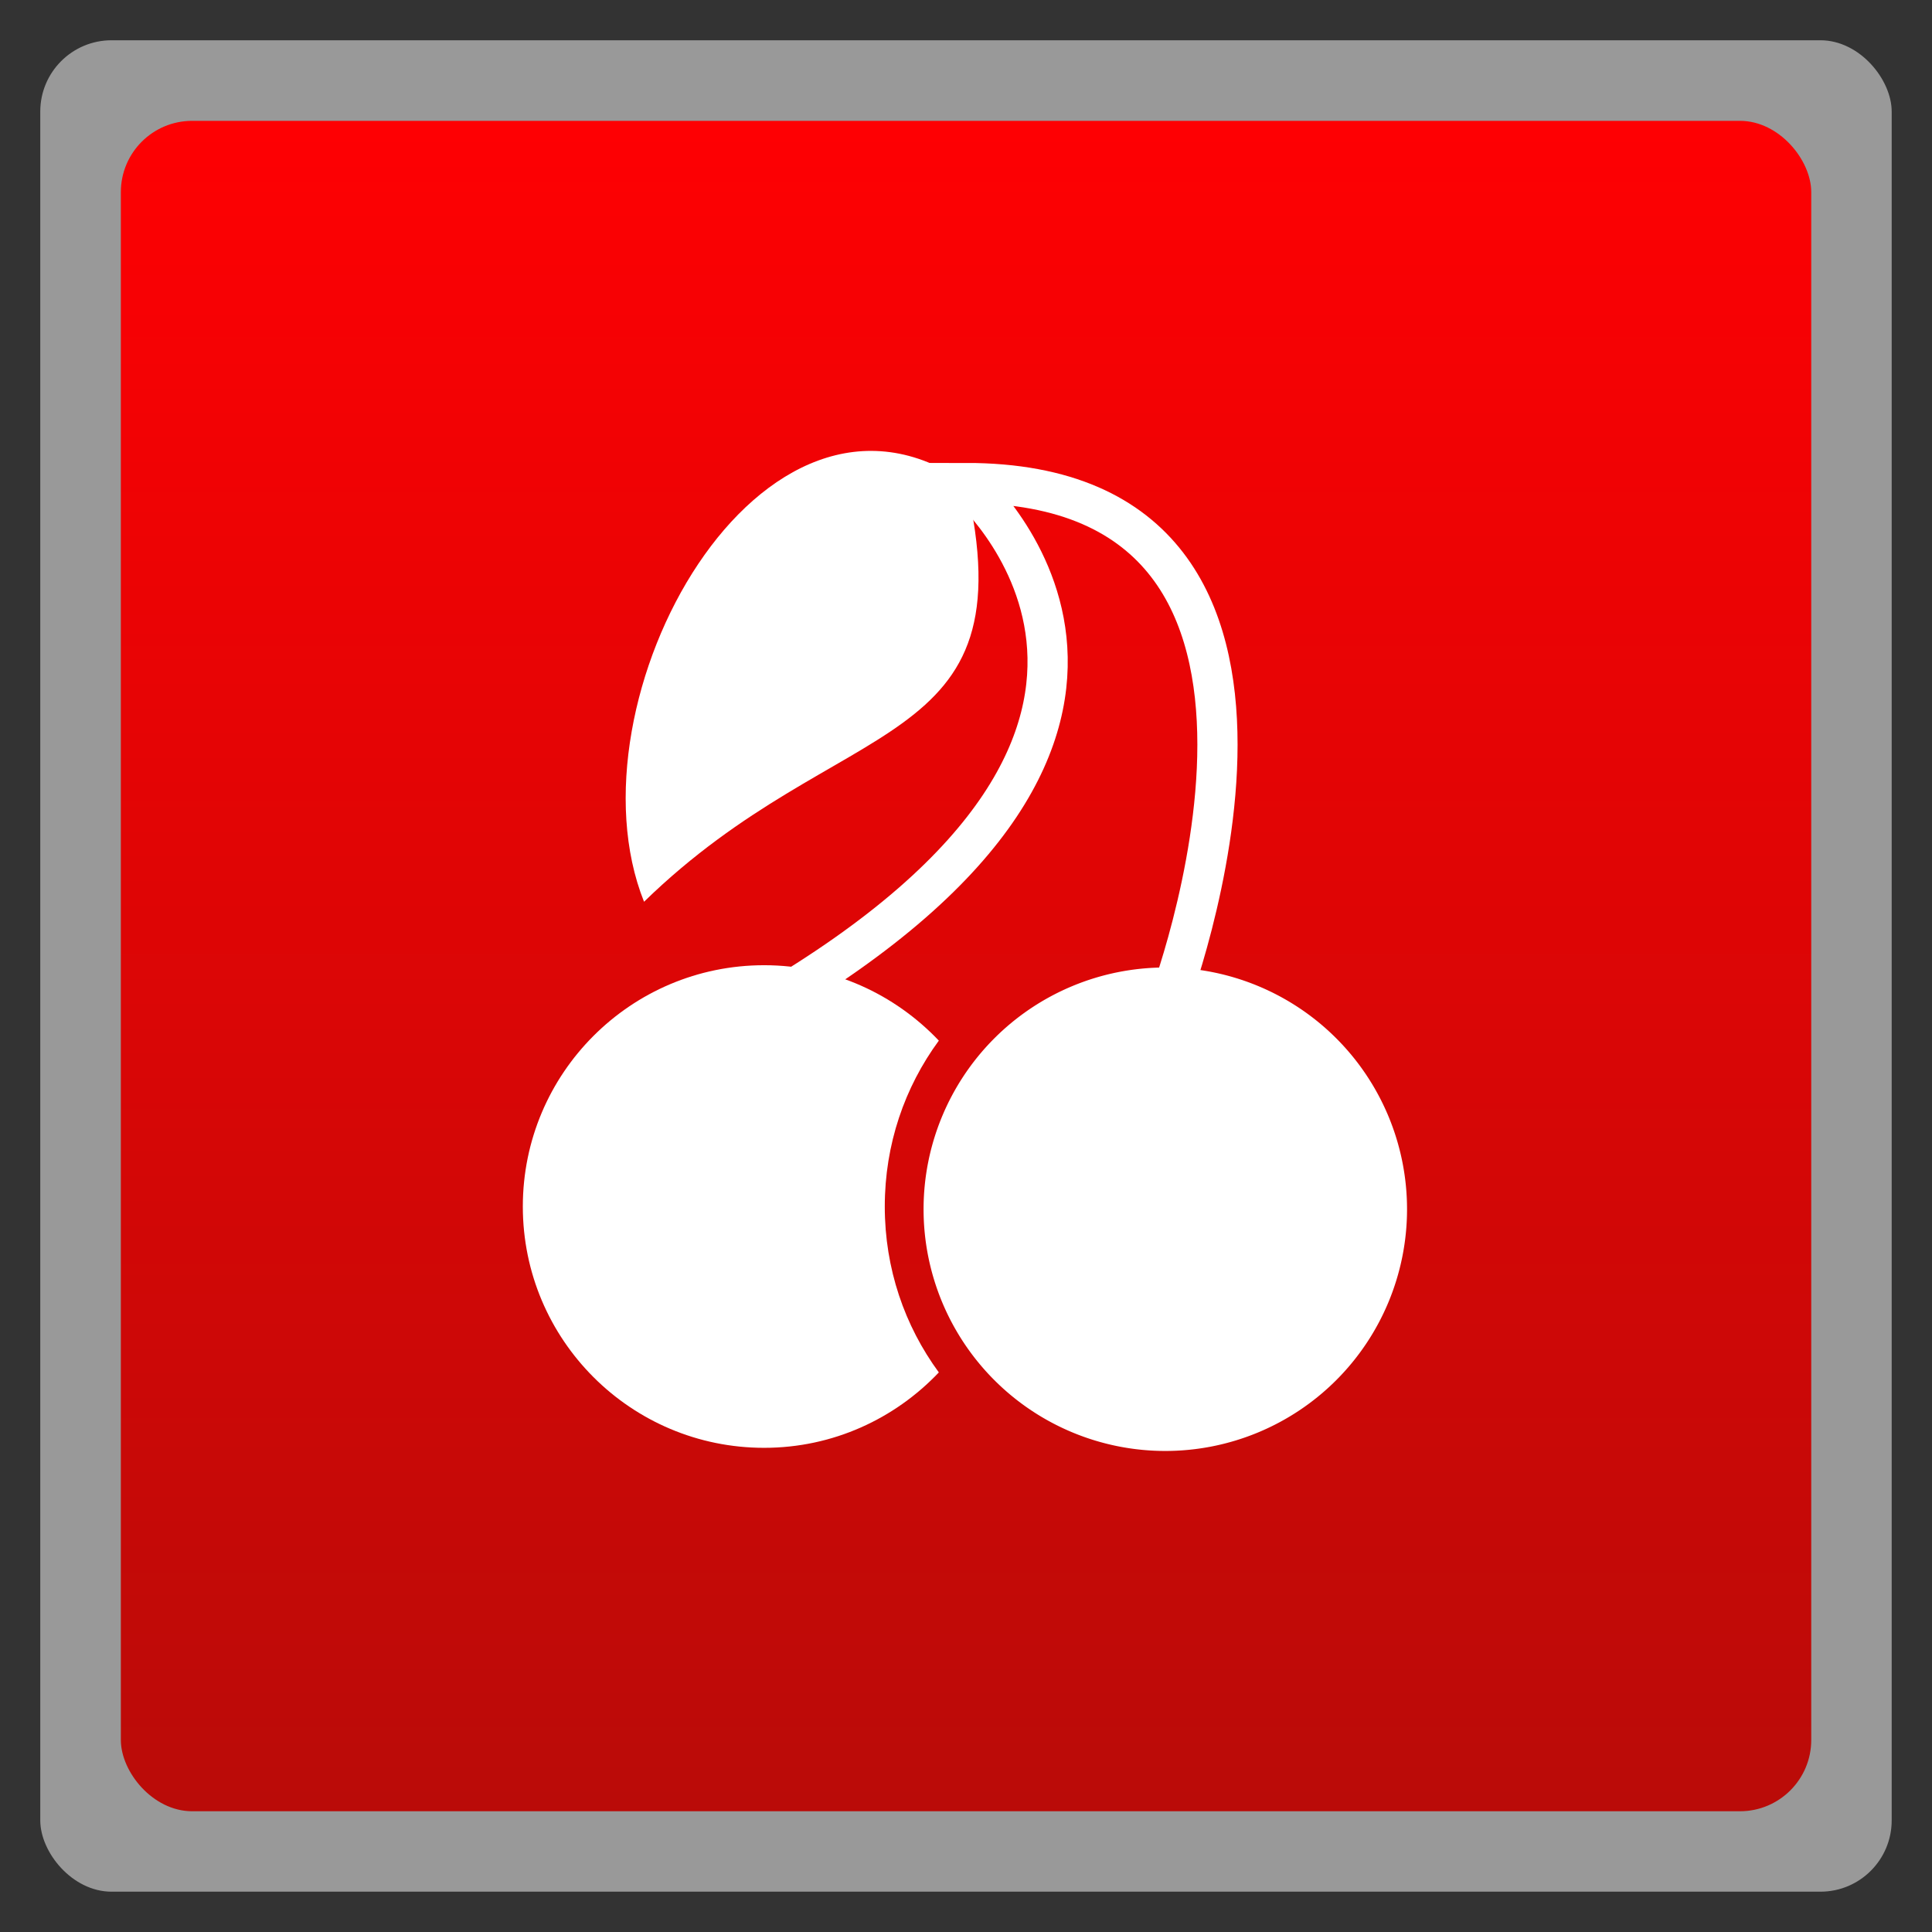 <svg xmlns="http://www.w3.org/2000/svg" xmlns:xlink="http://www.w3.org/1999/xlink" width="48" viewBox="0 0 13.547 13.547" height="48">
 <rect x="0" y="0" width="13.547" height="13.547" fill="#333333" stroke="none"/>
 <defs>
  <linearGradient y2="268.33" x2="0" y1="279.1" gradientTransform="matrix(1.105,0,0,1.105,-134.279,-295.762)" gradientUnits="userSpaceOnUse" id="0" xlink:href="#1"/>
  <linearGradient id="1">
   <stop stop-color="#ba0b08"/>
   <stop offset="1" stop-color="#ff0003"/>
  </linearGradient>
 </defs>
 <g transform="translate(3.3313178e-4,3.3338178e-4)">
  <rect width="12.982" x="0.282" y="0.282" rx="0.5" height="12.982" opacity="0.5" fill="#ffffff" fill-rule="evenodd"/>
  <rect width="11.853" x="0.847" y="0.847" rx="0.5" height="11.853" fill="url(#0)" fill-rule="evenodd"/>
 </g>
 <path d="m 8.184,7.056 c 0,0 1.411,-3.669 -1.411,-3.669 0,0 1.976,1.693 -1.411,3.669" fill="none" stroke="#ffffff" stroke-width="0.282"/>
 <path d="M 19 24 C 15.686 24 13 26.686 13 30 C 13 33.314 15.686 36 19 36 C 20.713 36 22.251 35.276 23.344 34.125 C 22.494 32.966 22 31.547 22 30 C 22 28.453 22.494 27.034 23.344 25.875 C 22.251 24.724 20.713 24 19 24 z " transform="scale(0.282,0.282)" fill="#ffffff"/>
 <path d="M 6.773,3.387 C 7.219,5.304 5.899,4.975 4.516,6.323 3.951,4.911 5.343,2.396 6.773,3.387 z" fill="#ffffff"/>
 <path transform="matrix(0.339,0,0,0.339,21.731,-4.403)" d="m -35,38 a 5,5 0 1 1 -10,0 5,5 0 1 1 10,0 z" fill="#ffffff"/>
</svg>
